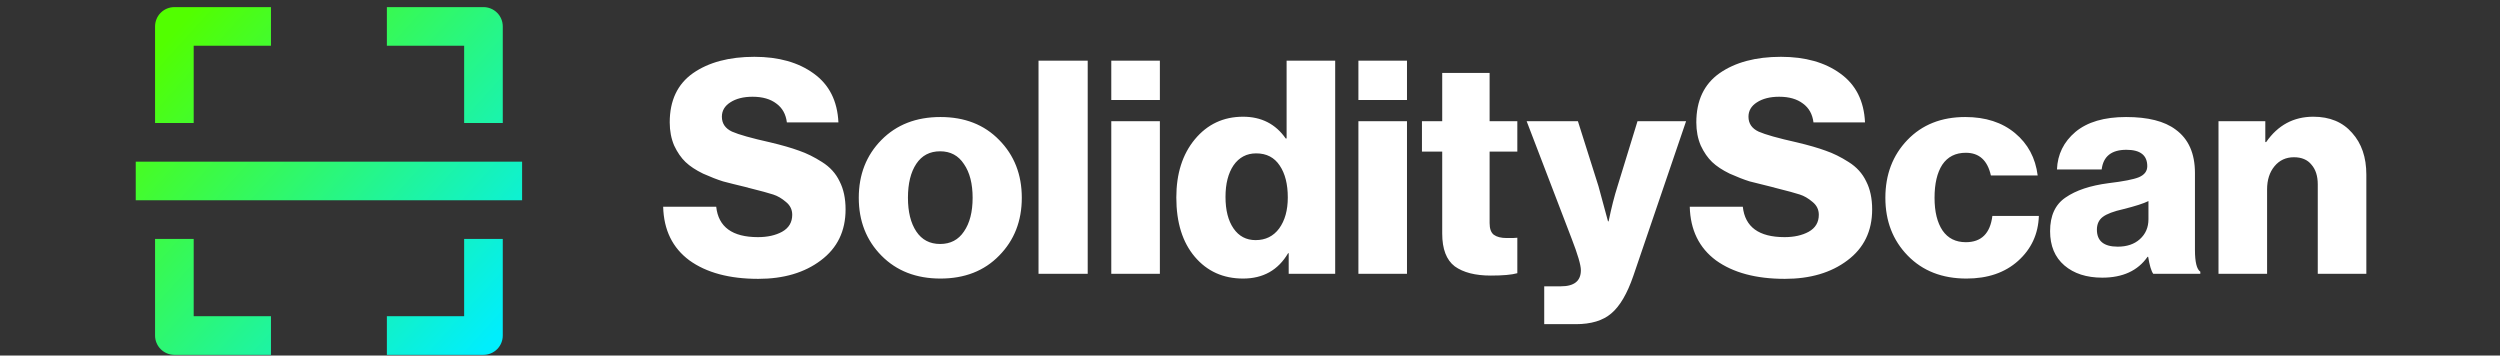 <svg width="218" height="31" viewBox="0 0 218 31" fill="none" xmlns="http://www.w3.org/2000/svg">
<rect x="0" y="0" width="218" height="31" fill="#333333" stroke="none"/>
<path d="M13.521 2.305V10.727H16.89V3.989H23.628V0.62H15.205C14.758 0.62 14.33 0.797 14.014 1.113C13.698 1.429 13.521 1.858 13.521 2.305ZM43.842 10.727V2.305C43.842 1.858 43.665 1.429 43.349 1.113C43.033 0.797 42.605 0.62 42.158 0.62H33.735V3.989H40.473V10.727H43.842ZM40.473 27.573H33.735V30.942H42.158C42.605 30.942 43.033 30.764 43.349 30.448C43.665 30.133 43.842 29.704 43.842 29.257V20.835H40.473V27.573ZM23.628 30.942V27.573H16.89V20.835H13.521V29.257C13.521 29.704 13.698 30.133 14.014 30.448C14.33 30.764 14.758 30.942 15.205 30.942H23.628ZM11.836 14.096H45.527V17.465H11.836V14.096Z" fill="url(#paint0_linear_224_540)"/>
<path d="M66.119 24.316C63.607 24.316 61.605 23.779 60.115 22.705C58.642 21.613 57.88 20.054 57.828 18.027H62.454C62.645 19.794 63.858 20.678 66.093 20.678C66.925 20.678 67.626 20.522 68.198 20.21C68.787 19.881 69.082 19.387 69.082 18.728C69.082 18.278 68.9 17.905 68.536 17.611C68.172 17.299 67.8 17.082 67.418 16.961C67.055 16.84 66.353 16.649 65.313 16.389C65.261 16.372 65.227 16.363 65.209 16.363C65.192 16.346 65.166 16.337 65.131 16.337C65.097 16.32 65.062 16.311 65.027 16.311C64.23 16.121 63.572 15.956 63.052 15.818C62.55 15.662 61.969 15.436 61.311 15.142C60.67 14.83 60.158 14.492 59.777 14.128C59.396 13.764 59.067 13.288 58.79 12.699C58.53 12.092 58.4 11.416 58.4 10.671C58.4 8.765 59.076 7.336 60.427 6.383C61.796 5.43 63.581 4.954 65.781 4.954C67.895 4.954 69.619 5.439 70.953 6.409C72.305 7.379 73.024 8.8 73.11 10.671H68.614C68.527 9.961 68.224 9.415 67.704 9.034C67.184 8.636 66.492 8.436 65.625 8.436C64.828 8.436 64.178 8.601 63.676 8.93C63.191 9.242 62.948 9.658 62.948 10.178C62.948 10.767 63.243 11.2 63.832 11.477C64.421 11.737 65.53 12.049 67.159 12.413C68.181 12.655 69.021 12.898 69.68 13.14C70.338 13.366 71.005 13.695 71.681 14.128C72.374 14.561 72.885 15.124 73.214 15.818C73.561 16.493 73.734 17.308 73.734 18.261C73.734 20.149 73.015 21.631 71.577 22.705C70.156 23.779 68.337 24.316 66.119 24.316ZM79.901 20.184C80.386 20.912 81.079 21.275 81.98 21.275C82.881 21.275 83.574 20.912 84.059 20.184C84.562 19.456 84.813 18.477 84.813 17.247C84.813 16.017 84.562 15.038 84.059 14.31C83.574 13.565 82.881 13.193 81.98 13.193C81.079 13.193 80.386 13.556 79.901 14.284C79.416 15.012 79.173 15.999 79.173 17.247C79.173 18.477 79.416 19.456 79.901 20.184ZM87.126 22.289C85.827 23.623 84.12 24.29 82.006 24.29C79.892 24.29 78.177 23.623 76.86 22.289C75.543 20.955 74.885 19.274 74.885 17.247C74.885 15.22 75.543 13.539 76.86 12.205C78.177 10.871 79.892 10.204 82.006 10.204C84.12 10.204 85.827 10.871 87.126 12.205C88.443 13.539 89.101 15.22 89.101 17.247C89.101 19.274 88.443 20.955 87.126 22.289ZM90.559 23.874V5.291H94.848V23.874H90.559ZM96.904 23.874V10.567H101.141V23.874H96.904ZM96.904 8.722V5.291H101.141V8.722H96.904ZM108.397 24.29C106.665 24.29 105.261 23.658 104.187 22.393C103.113 21.128 102.575 19.404 102.575 17.221C102.575 15.142 103.113 13.452 104.187 12.153C105.278 10.836 106.682 10.178 108.397 10.178C109.991 10.178 111.23 10.81 112.114 12.075H112.192V5.291H116.428V23.874H112.374V22.081H112.322C111.455 23.554 110.147 24.29 108.397 24.29ZM109.489 20.938C110.355 20.938 111.04 20.6 111.542 19.924C112.045 19.231 112.296 18.33 112.296 17.221C112.296 16.06 112.062 15.133 111.594 14.44C111.126 13.73 110.442 13.374 109.541 13.374C108.709 13.374 108.051 13.721 107.566 14.414C107.098 15.107 106.864 16.025 106.864 17.169C106.864 18.33 107.098 19.248 107.566 19.924C108.033 20.6 108.675 20.938 109.489 20.938ZM118.453 23.874V10.567H122.689V23.874H118.453ZM118.453 8.722V5.291H122.689V8.722H118.453ZM129.998 24.03C128.646 24.03 127.598 23.762 126.853 23.225C126.125 22.67 125.761 21.717 125.761 20.366V13.218H123.994V10.567H125.761V6.357H129.894V10.567H132.311V13.218H129.894V19.456C129.894 19.941 130.015 20.279 130.258 20.47C130.518 20.66 130.89 20.756 131.375 20.756C131.514 20.756 131.696 20.756 131.921 20.756C132.146 20.738 132.276 20.73 132.311 20.73V23.823C131.826 23.961 131.055 24.03 129.998 24.03ZM134.656 28.267V24.966H136.112C137.272 24.966 137.853 24.498 137.853 23.562C137.853 23.112 137.584 22.194 137.047 20.808L133.123 10.567H137.593L139.386 16.233L140.218 19.3H140.27C140.513 18.122 140.772 17.1 141.05 16.233L142.791 10.567H147.027L142.427 24.056C141.89 25.616 141.249 26.707 140.504 27.331C139.776 27.955 138.745 28.267 137.411 28.267H134.656ZM155.638 24.316C153.125 24.316 151.125 23.779 149.634 22.705C148.162 21.613 147.399 20.054 147.347 18.027H151.973C152.164 19.794 153.376 20.678 155.613 20.678C156.443 20.678 157.145 20.522 157.717 20.21C158.306 19.881 158.6 19.387 158.6 18.728C158.6 18.278 158.419 17.905 158.055 17.611C157.691 17.299 157.319 17.082 156.937 16.961C156.573 16.84 155.872 16.649 154.832 16.389C154.78 16.372 154.745 16.363 154.728 16.363C154.712 16.346 154.685 16.337 154.651 16.337C154.616 16.32 154.581 16.311 154.547 16.311C153.75 16.121 153.09 15.956 152.571 15.818C152.069 15.662 151.488 15.436 150.83 15.142C150.189 14.83 149.678 14.492 149.296 14.128C148.916 13.764 148.586 13.288 148.309 12.699C148.048 12.092 147.919 11.416 147.919 10.671C147.919 8.765 148.595 7.336 149.946 6.383C151.315 5.43 153.1 4.954 155.3 4.954C157.413 4.954 159.138 5.439 160.472 6.409C161.824 7.379 162.543 8.8 162.629 10.671H158.134C158.046 9.961 157.744 9.415 157.223 9.034C156.704 8.636 156.01 8.436 155.145 8.436C154.347 8.436 153.697 8.601 153.195 8.93C152.71 9.242 152.467 9.658 152.467 10.178C152.467 10.767 152.761 11.2 153.351 11.477C153.94 11.737 155.049 12.049 156.678 12.413C157.699 12.655 158.54 12.898 159.199 13.14C159.857 13.366 160.524 13.695 161.199 14.128C161.893 14.561 162.404 15.124 162.733 15.818C163.08 16.493 163.252 17.308 163.252 18.261C163.252 20.149 162.533 21.631 161.096 22.705C159.675 23.779 157.856 24.316 155.638 24.316ZM171.474 24.29C169.359 24.29 167.652 23.623 166.353 22.289C165.053 20.955 164.404 19.274 164.404 17.247C164.404 15.22 165.045 13.539 166.326 12.205C167.609 10.871 169.29 10.204 171.37 10.204C173.137 10.204 174.583 10.671 175.709 11.607C176.835 12.543 177.493 13.773 177.685 15.298H173.605C173.309 13.981 172.582 13.322 171.421 13.322C170.52 13.322 169.836 13.669 169.368 14.362C168.918 15.055 168.692 16.017 168.692 17.247C168.692 18.46 168.926 19.413 169.394 20.106C169.862 20.782 170.537 21.119 171.421 21.119C172.773 21.119 173.544 20.357 173.734 18.832H177.789C177.736 20.409 177.131 21.717 175.969 22.757C174.825 23.779 173.327 24.29 171.474 24.29ZM183.316 24.212C181.949 24.212 180.848 23.857 180.016 23.147C179.185 22.436 178.768 21.44 178.768 20.158C178.768 18.806 179.219 17.827 180.12 17.221C181.021 16.597 182.268 16.181 183.863 15.973C185.163 15.818 186.047 15.644 186.513 15.454C186.999 15.246 187.242 14.925 187.242 14.492C187.242 13.539 186.635 13.062 185.422 13.062C184.123 13.062 183.404 13.634 183.265 14.778H179.367C179.418 13.461 179.955 12.369 180.978 11.503C182.018 10.637 183.49 10.204 185.396 10.204C187.302 10.204 188.74 10.567 189.711 11.295C190.836 12.11 191.4 13.374 191.4 15.09V21.795C191.4 22.852 191.557 23.485 191.868 23.692V23.874H187.761C187.588 23.632 187.441 23.138 187.32 22.393H187.267C186.419 23.606 185.102 24.212 183.316 24.212ZM184.668 21.509C185.465 21.509 186.107 21.293 186.591 20.86C187.095 20.409 187.345 19.829 187.345 19.118V17.533C186.93 17.741 186.202 17.975 185.163 18.235C184.313 18.425 183.716 18.65 183.369 18.91C183.022 19.17 182.85 19.543 182.85 20.028C182.85 21.015 183.455 21.509 184.668 21.509ZM193.453 23.874V10.567H197.535V12.387H197.611C198.634 10.914 200.003 10.178 201.719 10.178C203.157 10.178 204.283 10.646 205.098 11.581C205.928 12.499 206.345 13.712 206.345 15.22V23.874H202.109V16.077C202.109 15.35 201.926 14.778 201.562 14.362C201.216 13.929 200.704 13.712 200.029 13.712C199.337 13.712 198.773 13.972 198.34 14.492C197.907 15.012 197.69 15.687 197.69 16.519V23.874H193.453Z" fill="white"/>
<defs>
<linearGradient id="paint0_linear_224_540" x1="15.085" y1="2.786" x2="43.782" y2="28.776" gradientUnits="userSpaceOnUse">
<stop stop-color="#52FF00"/>
<stop offset="1" stop-color="#00EEFD"/>
</linearGradient>
</defs>
</svg>
